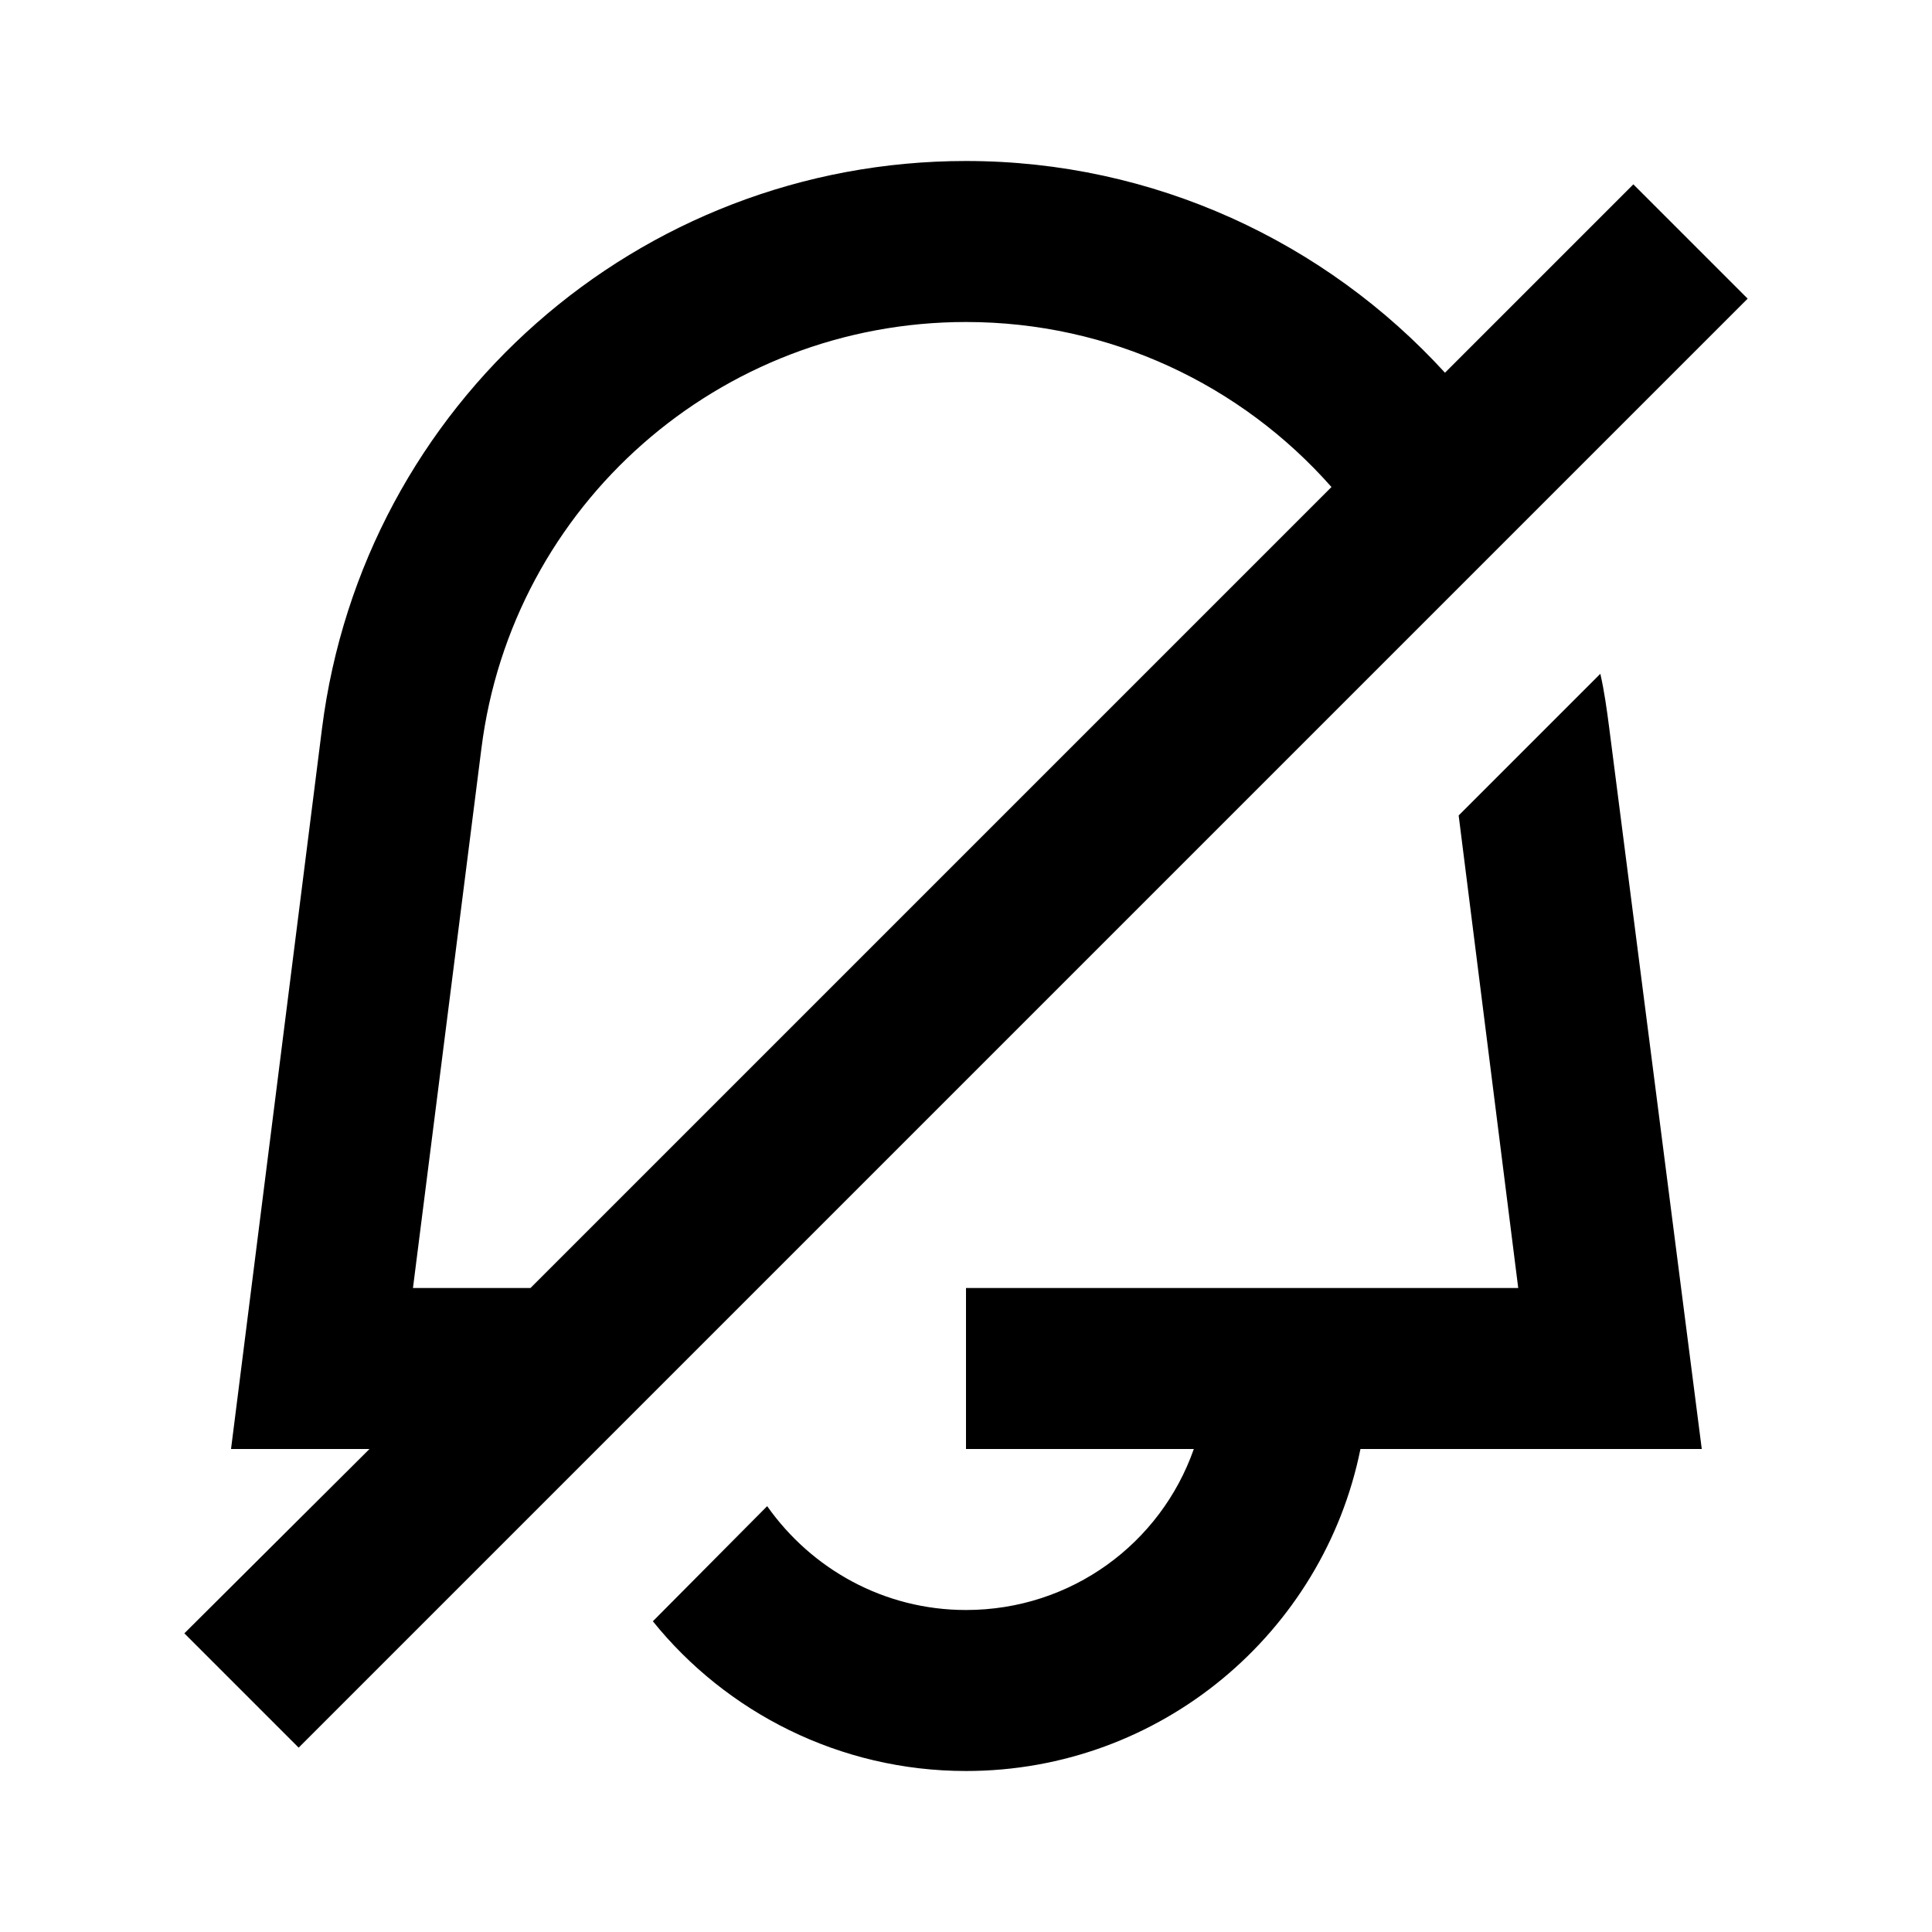 <svg xmlns="http://www.w3.org/2000/svg" viewBox="0 0 24 24">
    <g>
        <path d="M20.29 2.29l-2.34 2.34C16.47 3.01 14.34 2 12 2 7.93 2 4.51 5.02 4 9.05L2.87 18h1.72l-2.3 2.29 1.42 1.42 18-18-1.42-1.42zM6.59 16H5.13l.85-6.7C6.36 6.27 8.94 4 12 4c1.79 0 3.42.78 4.54 2.05L6.59 16zM12 22c-1.57 0-2.98-.73-3.89-1.86l1.42-1.43c.55.78 1.45 1.29 2.47 1.29 1.31 0 2.42-.83 2.83-2H12v-2h6.86l-.74-5.87 1.76-1.76c.05.22.08.44.11.67L21.14 18H16.9c-.46 2.28-2.48 4-4.9 4z"/>
    </g>
</svg>
